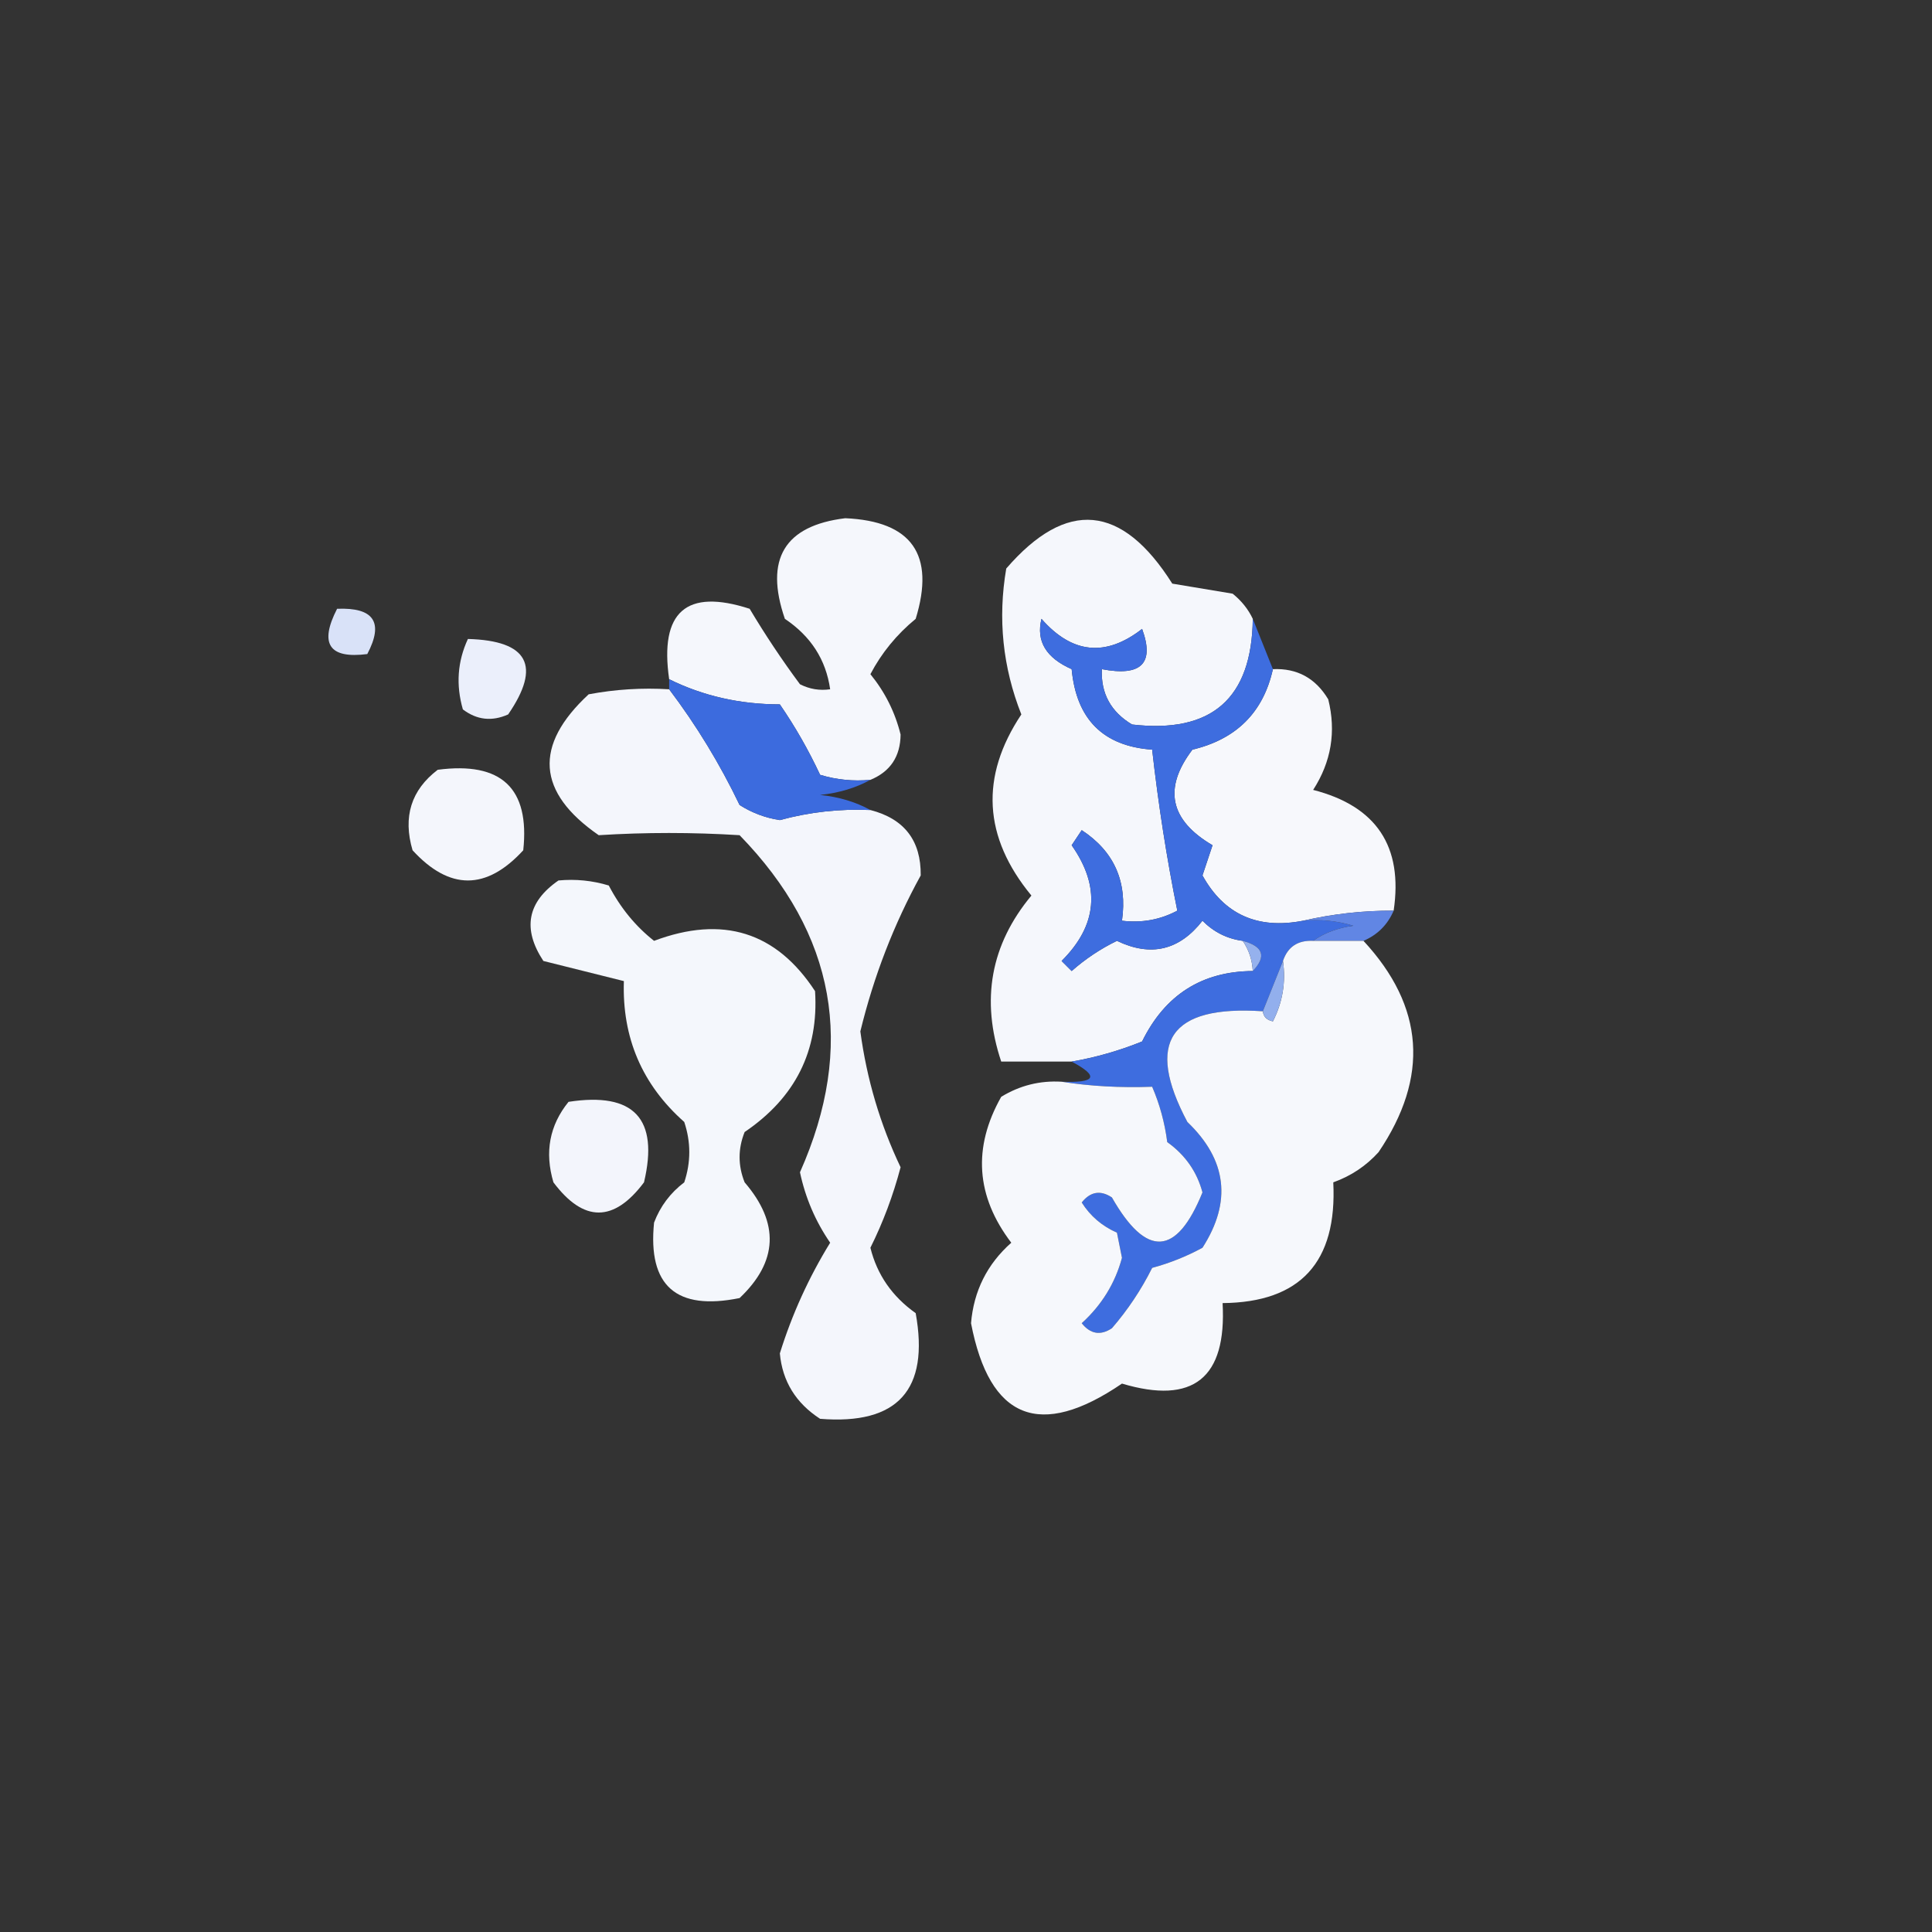 <?xml version="1.0" encoding="UTF-8"?>
<!DOCTYPE svg PUBLIC "-//W3C//DTD SVG 1.1//EN" "http://www.w3.org/Graphics/SVG/1.1/DTD/svg11.dtd">
<svg xmlns="http://www.w3.org/2000/svg" version="1.1" width="192px" height="192px" style="shape-rendering:geometricPrecision; text-rendering:geometricPrecision; image-rendering:optimizeQuality; fill-rule:evenodd; clip-rule:evenodd" xmlns:xlink="http://www.w3.org/1999/xlink">
<rect width="100%" height="100%" fill="#333333" stroke="none"/>
<g><path style="opacity:1" fill="#f5f7fc" d="M 86.5,77.5 C 84.801,77.66 83.134,77.493 81.5,77C 80.35,74.538 79.017,72.204 77.5,70C 73.533,69.997 69.866,69.164 66.5,67.5C 65.534,60.792 68.201,58.459 74.5,60.5C 76.043,63.086 77.709,65.586 79.5,68C 80.448,68.483 81.448,68.65 82.5,68.5C 82.082,65.561 80.582,63.228 78,61.5C 75.957,55.571 77.957,52.237 84,51.5C 90.622,51.793 92.956,55.126 91,61.5C 89.108,63.054 87.608,64.888 86.5,67C 87.953,68.783 88.953,70.783 89.5,73C 89.478,75.183 88.478,76.683 86.5,77.5 Z"/></g>
<g><path style="opacity:1" fill="#f5f7fc" d="M 124.5,61.5 C 124.411,69.42 120.411,72.92 112.5,72C 110.393,70.737 109.393,68.903 109.5,66.5C 113.419,67.254 114.753,65.92 113.5,62.5C 109.886,65.313 106.552,64.98 103.5,61.5C 102.953,63.712 103.953,65.379 106.5,66.5C 106.97,71.485 109.637,74.152 114.5,74.5C 115.119,79.989 115.952,85.323 117,90.5C 115.301,91.406 113.467,91.739 111.5,91.5C 112.055,87.613 110.721,84.613 107.5,82.5C 107.167,83 106.833,83.5 106.5,84C 109.396,88.121 109.063,91.954 105.5,95.5C 105.833,95.833 106.167,96.167 106.5,96.5C 107.874,95.289 109.374,94.289 111,93.5C 114.366,95.117 117.2,94.45 119.5,91.5C 120.622,92.63 121.956,93.297 123.5,93.5C 124.11,94.391 124.443,95.391 124.5,96.5C 119.447,96.533 115.78,98.866 113.5,103.5C 111.223,104.421 108.89,105.087 106.5,105.5C 104.167,105.5 101.833,105.5 99.5,105.5C 97.45,99.371 98.45,93.871 102.5,89C 97.713,83.189 97.38,77.189 101.5,71C 99.648,66.31 99.148,61.477 100,56.5C 105.991,49.574 111.491,50.074 116.5,58C 118.5,58.333 120.5,58.667 122.5,59C 123.381,59.708 124.047,60.542 124.5,61.5 Z"/></g>
<g><path style="opacity:1" fill="#d9e2f8" d="M 33.5,60.5 C 37.161,60.35 38.161,61.85 36.5,65C 32.707,65.487 31.707,63.987 33.5,60.5 Z"/></g>
<g><path style="opacity:1" fill="#ebeffb" d="M 46.5,63.5 C 52.488,63.664 53.821,66.164 50.5,71C 48.888,71.72 47.388,71.554 46,70.5C 45.297,68.071 45.463,65.737 46.5,63.5 Z"/></g>
<g><path style="opacity:1" fill="#f7f8fc" d="M 126.5,66.5 C 128.903,66.393 130.736,67.393 132,69.5C 132.798,72.711 132.298,75.711 130.5,78.5C 136.783,80.112 139.45,84.112 138.5,90.5C 135.448,90.488 132.448,90.821 129.5,91.5C 124.978,92.38 121.645,90.88 119.5,87C 119.833,86 120.167,85 120.5,84C 116.249,81.505 115.582,78.338 118.5,74.5C 122.879,73.454 125.546,70.788 126.5,66.5 Z"/></g>
<g><path style="opacity:1" fill="#f4f6fc" d="M 66.5,68.5 C 69.212,72.088 71.545,75.921 73.5,80C 74.729,80.781 76.062,81.281 77.5,81.5C 80.449,80.698 83.449,80.365 86.5,80.5C 89.871,81.37 91.538,83.537 91.5,87C 88.838,91.838 86.838,97.005 85.5,102.5C 86.14,107.25 87.474,111.75 89.5,116C 88.759,118.806 87.759,121.473 86.5,124C 87.162,126.676 88.662,128.843 91,130.5C 92.378,138.122 89.212,141.622 81.5,141C 79.09,139.438 77.756,137.271 77.5,134.5C 78.706,130.626 80.372,126.96 82.5,123.5C 81.037,121.369 80.037,119.035 79.5,116.5C 85.062,103.995 83.062,92.829 73.5,83C 68.811,82.709 64.144,82.709 59.5,83C 53.347,78.748 53.014,74.081 58.5,69C 61.146,68.503 63.813,68.336 66.5,68.5 Z"/></g>
<g><path style="opacity:1" fill="#3c6bde" d="M 66.5,67.5 C 69.866,69.164 73.533,69.997 77.5,70C 79.017,72.204 80.35,74.538 81.5,77C 83.134,77.493 84.801,77.66 86.5,77.5C 85.048,78.302 83.382,78.802 81.5,79C 83.382,79.198 85.048,79.698 86.5,80.5C 83.449,80.365 80.449,80.698 77.5,81.5C 76.062,81.281 74.729,80.781 73.5,80C 71.545,75.921 69.212,72.088 66.5,68.5C 66.5,68.167 66.5,67.833 66.5,67.5 Z"/></g>
<g><path style="opacity:1" fill="#f4f6fc" d="M 43.5,76.5 C 49.83,75.666 52.663,78.333 52,84.5C 48.333,88.5 44.667,88.5 41,84.5C 40.023,81.183 40.856,78.516 43.5,76.5 Z"/></g>
<g><path style="opacity:1" fill="#f4f7fc" d="M 55.5,87.5 C 57.199,87.34 58.866,87.507 60.5,88C 61.654,90.215 63.154,92.048 65,93.5C 71.815,90.938 77.148,92.605 81,98.5C 81.376,104.415 79.043,109.082 74,112.5C 73.333,114.167 73.333,115.833 74,117.5C 77.483,121.552 77.317,125.385 73.5,129C 67.199,130.281 64.365,127.781 65,121.5C 65.615,119.884 66.615,118.551 68,117.5C 68.667,115.5 68.667,113.5 68,111.5C 63.815,107.795 61.815,103.128 62,97.5C 59.333,96.833 56.667,96.167 54,95.5C 51.899,92.312 52.399,89.645 55.5,87.5 Z"/></g>
<g><path style="opacity:1" fill="#3e6ddf" d="M 124.5,61.5 C 125.167,63.167 125.833,64.833 126.5,66.5C 125.546,70.788 122.879,73.454 118.5,74.5C 115.582,78.338 116.249,81.505 120.5,84C 120.167,85 119.833,86 119.5,87C 121.645,90.88 124.978,92.38 129.5,91.5C 131.199,91.34 132.866,91.507 134.5,92C 132.942,92.21 131.609,92.71 130.5,93.5C 128.973,93.427 127.973,94.094 127.5,95.5C 126.833,97.167 126.167,98.833 125.5,100.5C 116.268,99.873 113.768,103.54 118,111.5C 121.933,115.264 122.433,119.431 119.5,124C 117.913,124.862 116.246,125.529 114.5,126C 113.415,128.172 112.081,130.172 110.5,132C 109.365,132.749 108.365,132.583 107.5,131.5C 109.488,129.691 110.822,127.524 111.5,125C 111.333,124.167 111.167,123.333 111,122.5C 109.513,121.845 108.347,120.845 107.5,119.5C 108.365,118.417 109.365,118.251 110.5,119C 113.929,125.016 116.929,124.849 119.5,118.5C 118.952,116.444 117.786,114.777 116,113.5C 115.749,111.567 115.249,109.734 114.5,108C 111.314,108.114 108.314,107.947 105.5,107.5C 108.925,107.633 109.258,106.967 106.5,105.5C 108.89,105.087 111.223,104.421 113.5,103.5C 115.78,98.866 119.447,96.533 124.5,96.5C 125.885,95.053 125.552,94.053 123.5,93.5C 121.956,93.297 120.622,92.63 119.5,91.5C 117.2,94.45 114.366,95.117 111,93.5C 109.374,94.289 107.874,95.289 106.5,96.5C 106.167,96.167 105.833,95.833 105.5,95.5C 109.063,91.954 109.396,88.121 106.5,84C 106.833,83.5 107.167,83 107.5,82.5C 110.721,84.613 112.055,87.613 111.5,91.5C 113.467,91.739 115.301,91.406 117,90.5C 115.952,85.323 115.119,79.989 114.5,74.5C 109.637,74.152 106.97,71.485 106.5,66.5C 103.953,65.379 102.953,63.712 103.5,61.5C 106.552,64.98 109.886,65.313 113.5,62.5C 114.753,65.92 113.419,67.254 109.5,66.5C 109.393,68.903 110.393,70.737 112.5,72C 120.411,72.92 124.411,69.42 124.5,61.5 Z"/></g>
<g><path style="opacity:1" fill="#6186e4" d="M 129.5,91.5 C 132.448,90.821 135.448,90.488 138.5,90.5C 137.9,91.9 136.9,92.9 135.5,93.5C 133.833,93.5 132.167,93.5 130.5,93.5C 131.609,92.71 132.942,92.21 134.5,92C 132.866,91.507 131.199,91.34 129.5,91.5 Z"/></g>
<g><path style="opacity:1" fill="#95b1ed" d="M 123.5,93.5 C 125.552,94.053 125.885,95.053 124.5,96.5C 124.443,95.391 124.11,94.391 123.5,93.5 Z"/></g>
<g><path style="opacity:1" fill="#f6f8fc" d="M 130.5,93.5 C 132.167,93.5 133.833,93.5 135.5,93.5C 141.551,100.029 142.051,107.029 137,114.5C 135.758,115.872 134.258,116.872 132.5,117.5C 132.896,125.431 129.23,129.431 121.5,129.5C 121.916,136.952 118.583,139.618 111.5,137.5C 103.341,143.063 98.341,141.063 96.5,131.5C 96.768,128.297 98.102,125.63 100.5,123.5C 96.985,118.879 96.651,114.046 99.5,109C 101.345,107.872 103.345,107.372 105.5,107.5C 108.314,107.947 111.314,108.114 114.5,108C 115.249,109.734 115.749,111.567 116,113.5C 117.786,114.777 118.952,116.444 119.5,118.5C 116.929,124.849 113.929,125.016 110.5,119C 109.365,118.251 108.365,118.417 107.5,119.5C 108.347,120.845 109.513,121.845 111,122.5C 111.167,123.333 111.333,124.167 111.5,125C 110.822,127.524 109.488,129.691 107.5,131.5C 108.365,132.583 109.365,132.749 110.5,132C 112.081,130.172 113.415,128.172 114.5,126C 116.246,125.529 117.913,124.862 119.5,124C 122.433,119.431 121.933,115.264 118,111.5C 113.768,103.54 116.268,99.873 125.5,100.5C 125.56,101.043 125.893,101.376 126.5,101.5C 127.466,99.604 127.799,97.604 127.5,95.5C 127.973,94.094 128.973,93.427 130.5,93.5 Z"/></g>
<g><path style="opacity:1" fill="#92afed" d="M 127.5,95.5 C 127.799,97.604 127.466,99.604 126.5,101.5C 125.893,101.376 125.56,101.043 125.5,100.5C 126.167,98.833 126.833,97.167 127.5,95.5 Z"/></g>
<g><path style="opacity:1" fill="#f3f5fc" d="M 56.5,109.5 C 63,108.499 65.5,111.165 64,117.5C 61,121.5 58,121.5 55,117.5C 54.109,114.502 54.609,111.836 56.5,109.5 Z"/></g>
</svg>
